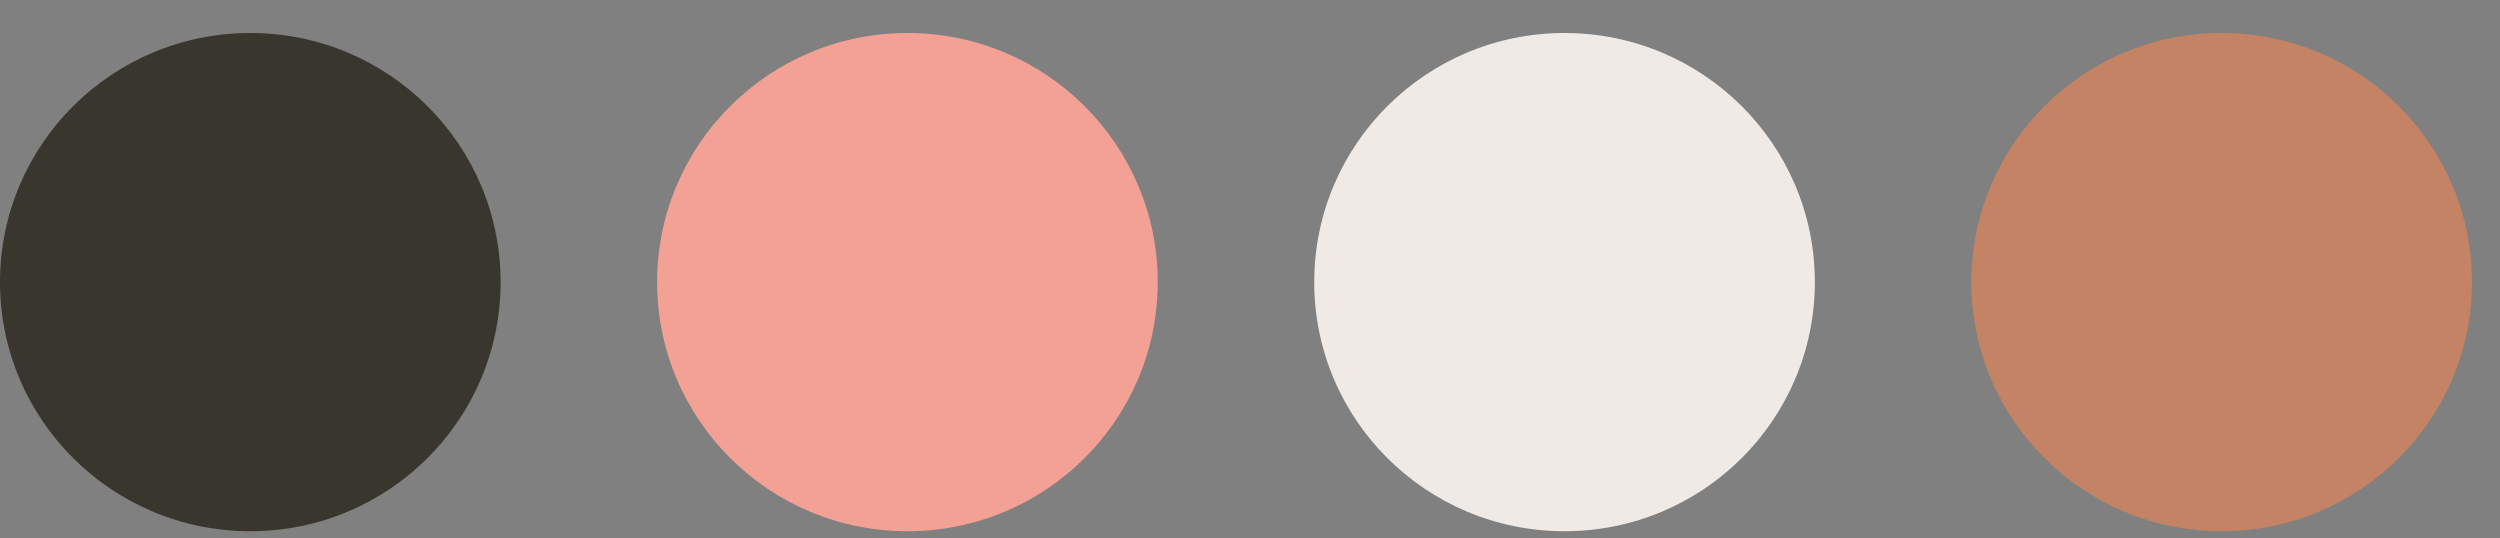 <svg width="65" height="14" viewBox="0 0 65 14" fill="none" xmlns="http://www.w3.org/2000/svg">
<rect x="0" y="0" width="65" height="14" fill="#808080" stroke="none"/>
<ellipse cx="23.593" cy="7.335" rx="6.508" ry="6.477" fill="#F3A195"/>
<ellipse cx="6.508" cy="7.335" rx="6.508" ry="6.477" fill="#39362E"/>
<ellipse cx="40.678" cy="7.335" rx="6.508" ry="6.477" fill="#EFEAE6"/>
<ellipse cx="57.763" cy="7.335" rx="6.508" ry="6.477" fill="#C38364"/>
</svg>
